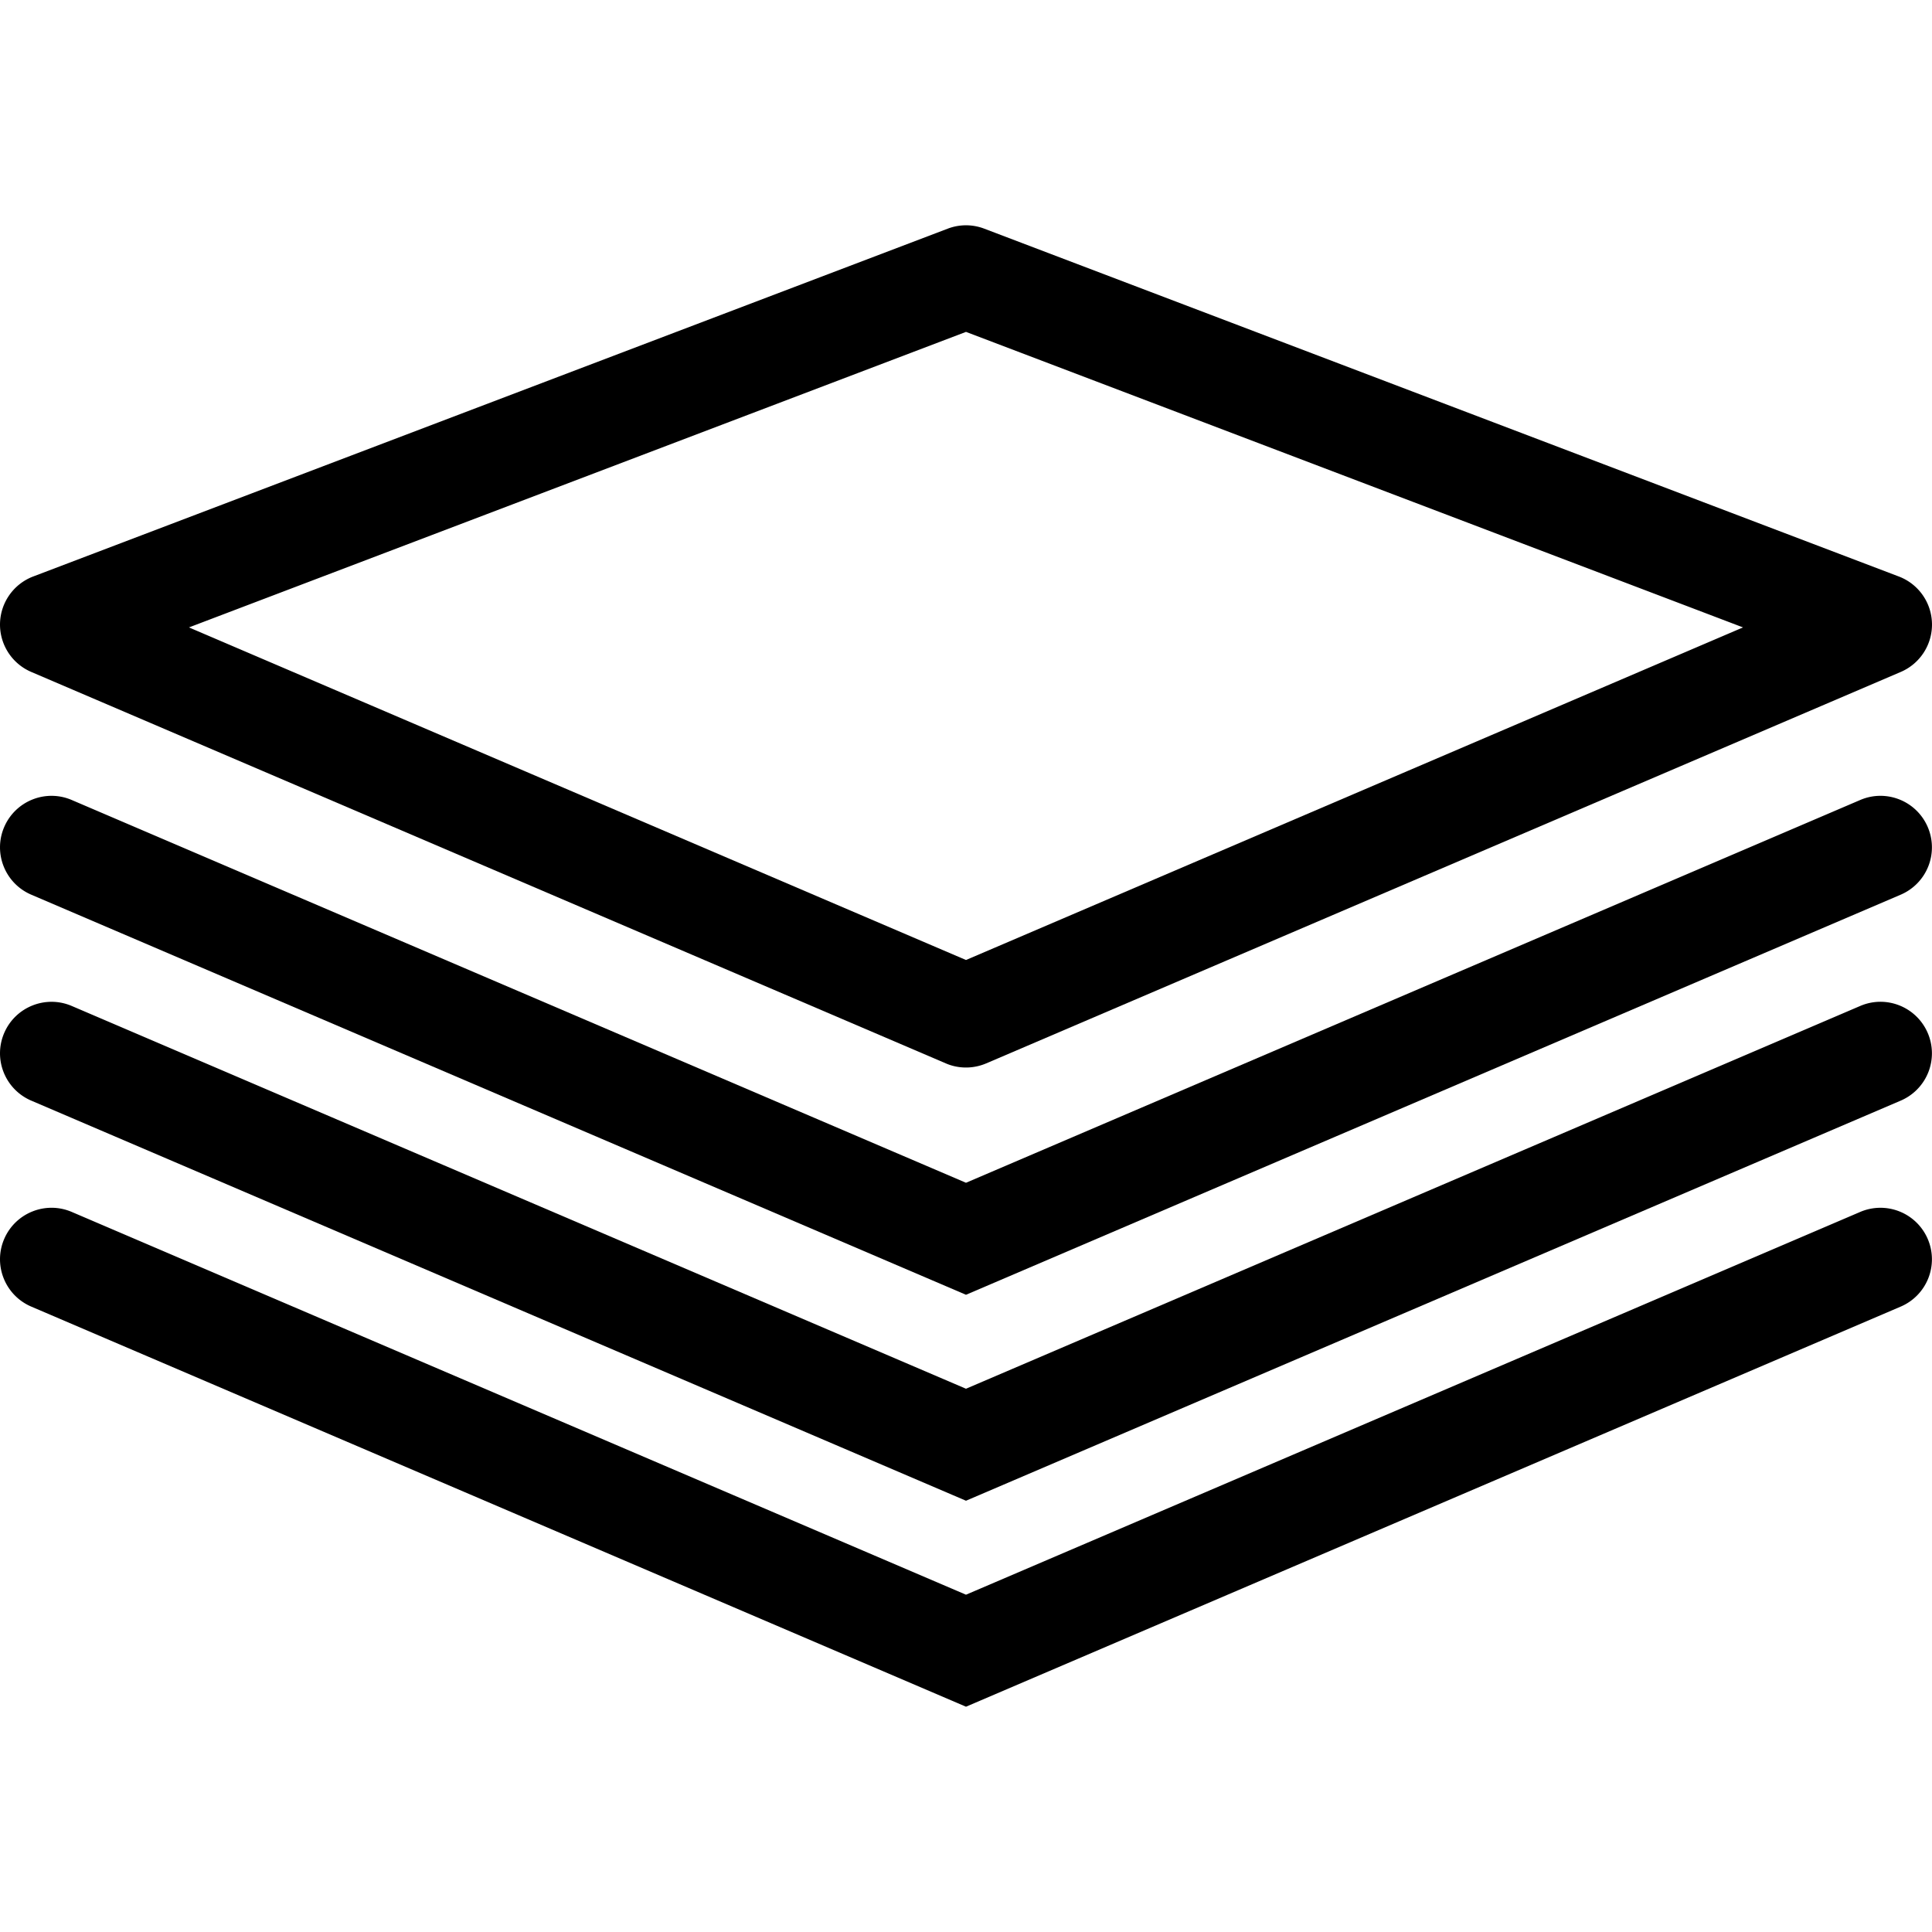 <svg xmlns="http://www.w3.org/2000/svg" width="303.92" height="303.92" viewBox="0 0 303.92 303.92"><path d="M4.922 105.704l143.857 61.572c1.015.443 2.099.654 3.185.654s2.165-.222 3.185-.654l143.854-61.572a8.103 8.103 0 004.914-7.615 8.093 8.093 0 00-5.221-7.403L154.838 35.973a8.062 8.062 0 00-5.759 0L5.226 90.685a8.108 8.108 0 00-5.224 7.403 8.107 8.107 0 004.92 7.616zm147.037-53.495l122.233 46.488-122.233 52.32L29.724 98.698l122.235-46.489z"/><path d="M4.922 140.743l147.037 62.936 147.034-62.936a8.097 8.097 0 004.261-10.634c-1.756-4.103-6.502-6.03-10.631-4.261L151.959 186.06 11.29 125.848c-4.116-1.764-8.873.153-10.634 4.261-1.761 4.116.151 8.873 4.266 10.634z"/><path d="M4.922 173.14l147.037 62.938 147.034-62.938a8.093 8.093 0 004.261-10.631c-1.756-4.103-6.502-6.033-10.631-4.261L151.959 218.46 11.29 158.249c-4.116-1.762-8.873.152-10.634 4.261-1.761 4.113.151 8.869 4.266 10.63z"/><path d="M4.922 205.541l147.037 62.938 147.034-62.938a8.094 8.094 0 004.261-10.632 8.099 8.099 0 00-10.631-4.261L151.959 250.86 11.29 190.648c-4.116-1.761-8.873.153-10.634 4.261-1.761 4.113.151 8.87 4.266 10.632z"/></svg>